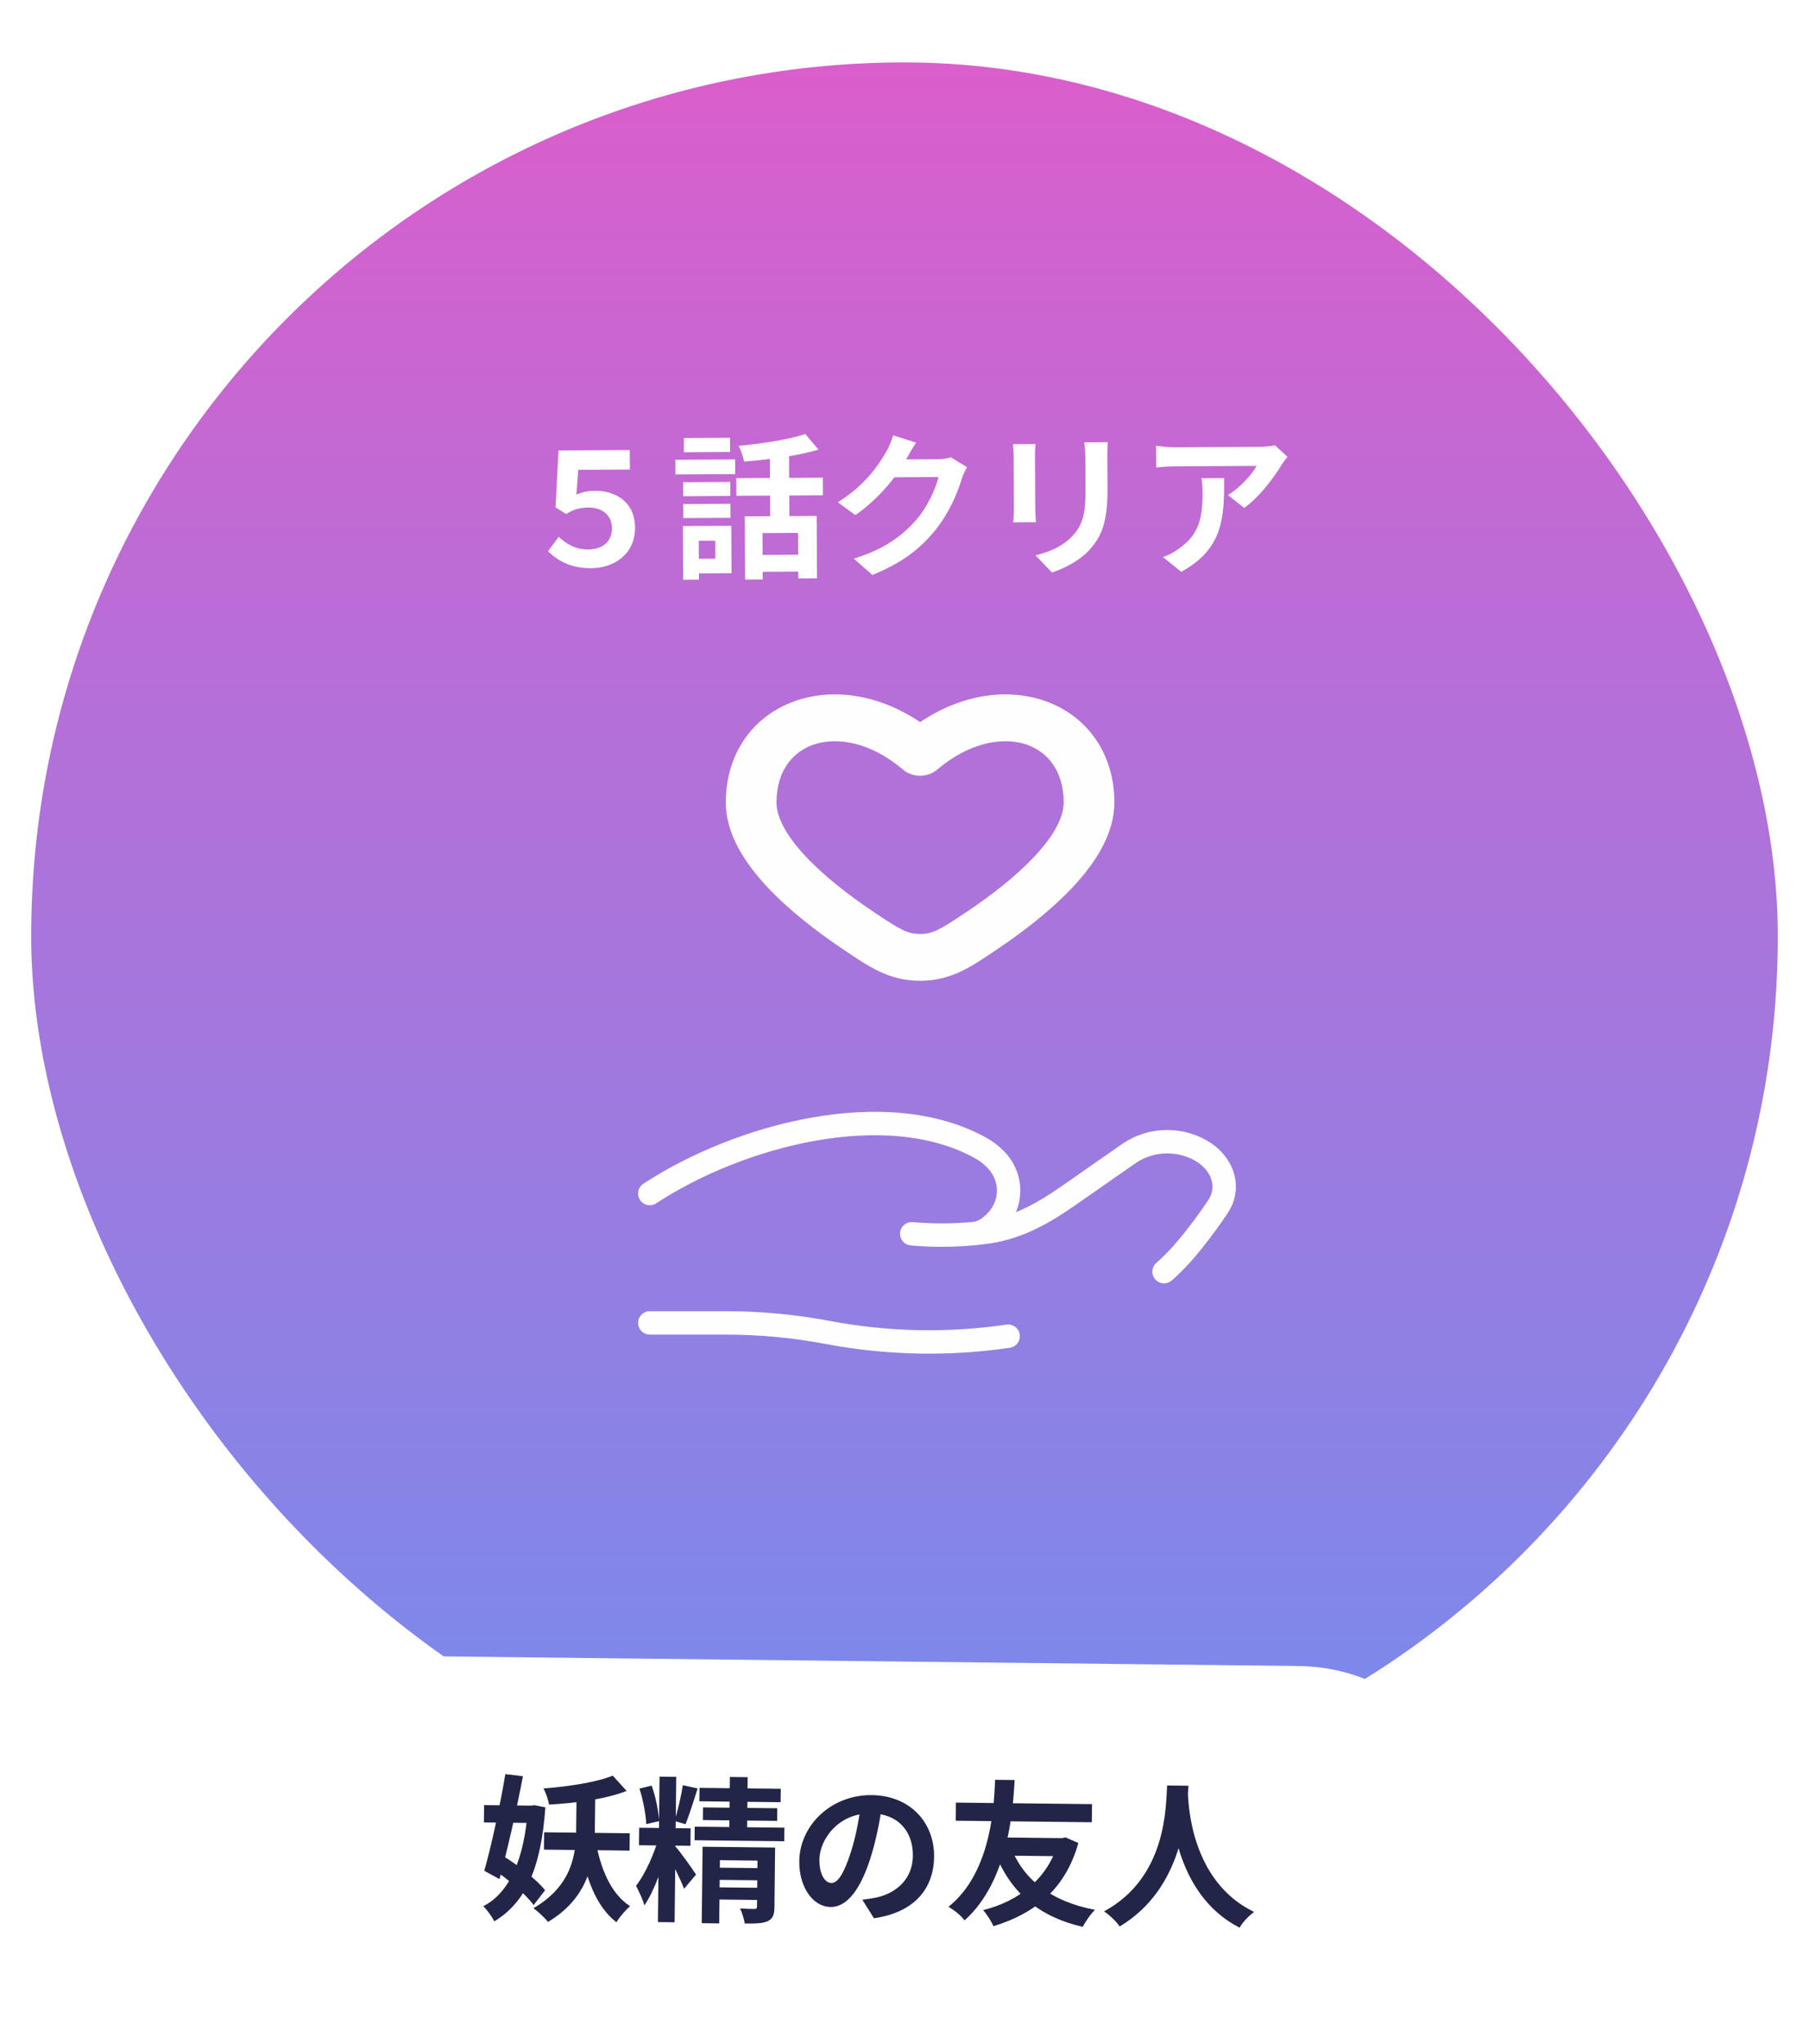 <svg width="116" height="131" viewBox="0 0 116 131" fill="none" xmlns="http://www.w3.org/2000/svg">
<g filter="url(#filter0_d_335_383)">
<rect x="1" y="1" width="114" height="114" rx="57" fill="url(#paint0_linear_335_383)"/>
<rect x="1" y="1" width="114" height="114" rx="57" stroke="white" stroke-width="2"/>
<path d="M37.906 34.414C36.646 34.421 35.814 33.975 35.14 33.329L35.825 32.405C36.358 32.892 36.929 33.219 37.729 33.215C38.579 33.21 39.247 32.746 39.242 31.856C39.237 30.976 38.574 30.52 37.744 30.524C37.205 30.527 36.785 30.63 36.307 30.942L35.624 30.516L35.814 26.865L40.384 26.84L40.391 28.09L37.081 28.108L36.96 29.699C37.319 29.537 37.709 29.455 38.158 29.452C39.498 29.445 40.713 30.188 40.722 31.808C40.731 33.488 39.406 34.405 37.906 34.414ZM47.758 31.089L52.368 31.063L52.39 35.063L51.19 35.07L51.174 32.15L48.894 32.163L48.91 35.133L47.78 35.139L47.758 31.089ZM51.639 25.817L52.484 26.813C51.126 27.22 49.288 27.46 47.708 27.579C47.667 27.289 47.504 26.84 47.363 26.571C48.882 26.433 50.581 26.163 51.639 25.817ZM49.364 26.77L50.594 26.763L50.621 31.613L49.391 31.62L49.364 26.77ZM47.214 28.642L52.764 28.611L52.77 29.741L47.22 29.772L47.214 28.642ZM48.532 33.565L51.751 33.547L51.757 34.627L48.538 34.645L48.532 33.565ZM43.806 28.901L46.825 28.884L46.831 29.784L43.81 29.801L43.806 28.901ZM43.85 26.071L46.81 26.054L46.815 26.964L43.855 26.98L43.85 26.071ZM43.813 30.301L46.833 30.284L46.838 31.184L43.818 31.201L43.813 30.301ZM43.308 27.464L47.138 27.442L47.143 28.382L43.313 28.404L43.308 27.464ZM44.411 31.707L46.891 31.694L46.908 34.734L44.428 34.748L44.423 33.807L45.873 33.8L45.866 32.65L44.416 32.657L44.411 31.707ZM43.791 31.711L44.801 31.705L44.82 35.145L43.81 35.151L43.791 31.711ZM62.011 27.94C61.901 28.131 61.763 28.401 61.684 28.652C61.419 29.553 60.857 30.886 59.953 32.001C59.009 33.167 57.815 34.093 55.939 34.844L54.753 33.8C56.789 33.169 57.895 32.293 58.769 31.298C59.445 30.514 60.018 29.311 60.174 28.57L56.804 28.589L57.258 27.446C57.698 27.444 59.798 27.432 60.108 27.43C60.418 27.429 60.757 27.387 60.977 27.306L62.011 27.94ZM58.742 26.368C58.504 26.719 58.246 27.181 58.137 27.391C57.464 28.605 56.282 30.022 54.847 31.01L53.723 30.186C55.467 29.106 56.34 27.811 56.825 26.949C56.974 26.708 57.181 26.247 57.269 25.896L58.742 26.368ZM71.032 26.34C71.013 26.62 71.005 26.94 71.007 27.35C71.01 27.86 71.016 28.83 71.018 29.32C71.03 31.48 70.615 32.402 69.87 33.226C69.214 33.96 68.187 34.446 67.458 34.69L66.402 33.586C67.401 33.35 68.198 32.966 68.805 32.312C69.481 31.558 69.617 30.808 69.608 29.248C69.605 28.748 69.6 27.788 69.597 27.358C69.595 26.948 69.563 26.628 69.522 26.348L71.032 26.34ZM66.402 26.456C66.384 26.686 66.365 26.906 66.367 27.216C66.369 27.656 66.382 30.036 66.385 30.596C66.387 30.846 66.409 31.235 66.43 31.465L64.97 31.474C64.989 31.293 65.017 30.903 65.015 30.593C65.012 30.023 64.999 27.663 64.997 27.223C64.996 27.043 64.984 26.693 64.952 26.463L66.402 26.456ZM82.557 27.276C82.458 27.406 82.269 27.648 82.18 27.788C81.714 28.571 80.771 29.846 79.785 30.551L78.741 29.727C79.548 29.233 80.323 28.348 80.58 27.857C79.97 27.86 75.99 27.882 75.36 27.886C74.95 27.888 74.611 27.91 74.141 27.963L74.133 26.563C74.523 26.62 74.944 26.668 75.354 26.666C75.984 26.662 80.224 26.639 80.743 26.636C81.023 26.634 81.573 26.591 81.763 26.54L82.557 27.276ZM78.495 28.638C78.508 31.118 78.46 33.159 75.748 34.644L74.573 33.7C74.902 33.588 75.261 33.416 75.629 33.134C76.885 32.247 77.119 31.196 77.11 29.556C77.108 29.236 77.097 28.976 77.045 28.646L78.495 28.638Z" fill="white"/>
<g clip-path="url(#clip0_335_383)">
<path d="M83.266 104.765C89.893 104.839 95.204 110.272 95.13 116.899V116.899C95.055 123.526 89.623 128.838 82.996 128.763L26.999 128.133C20.372 128.059 15.06 122.626 15.135 115.999V115.999C15.21 109.372 20.642 104.06 27.269 104.135L83.266 104.765Z" fill="white"/>
<path d="M34.893 115.421L40.382 115.483L40.37 116.593L34.88 116.531L34.893 115.421ZM38.187 115.939C38.497 117.732 39.169 119.36 40.4 120.154C40.127 120.391 39.722 120.856 39.528 121.184C38.2 120.159 37.541 118.311 37.185 116.117L38.187 115.939ZM39.294 111.791L40.183 112.771C38.807 113.305 36.874 113.554 35.203 113.645C35.166 113.354 35.001 112.893 34.854 112.611C36.456 112.489 38.229 112.219 39.294 111.791ZM31.042 113.678L34.282 113.714L34.27 114.824L31.03 114.788L31.042 113.678ZM32.405 111.693L33.533 111.826C33.129 113.952 32.519 116.625 32.029 118.419L31.055 117.888C31.502 116.323 32.072 113.68 32.405 111.693ZM31.567 117.744L32.226 116.912C33.199 117.523 34.409 118.436 34.951 119.132L34.22 120.084C33.708 119.378 32.539 118.395 31.567 117.744ZM33.852 113.71L34.052 113.712L34.262 113.684L34.971 113.822C34.697 117.719 33.702 119.918 31.698 121.126C31.542 120.824 31.237 120.391 30.989 120.158C32.699 119.287 33.624 117.087 33.849 113.93L33.852 113.71ZM36.972 112.845L38.172 112.858L38.143 115.388C38.121 117.368 37.696 119.643 35.138 121.165C34.921 120.882 34.515 120.518 34.208 120.284C36.604 118.891 36.926 116.954 36.944 115.365L36.972 112.845ZM42.293 111.854L43.363 111.866L43.258 121.186L42.189 121.174L42.293 111.854ZM40.986 115.13L44.286 115.167L44.274 116.287L40.974 116.25L40.986 115.13ZM42.24 115.744L42.906 116.082C42.581 117.408 41.981 119.151 41.321 120.104C41.225 119.733 40.961 119.19 40.785 118.848C41.373 118.115 41.978 116.731 42.24 115.744ZM43.333 116.356C43.59 116.629 44.446 117.829 44.633 118.131L43.863 119.043C43.649 118.45 43.082 117.324 42.778 116.81L43.333 116.356ZM41.005 112.62L41.787 112.429C42.049 113.152 42.228 114.084 42.271 114.704L41.439 114.895C41.416 114.285 41.237 113.333 41.005 112.62ZM43.787 112.401L44.735 112.612C44.486 113.389 44.196 114.326 43.959 114.903L43.252 114.695C43.448 114.078 43.679 113.1 43.787 112.401ZM44.855 112.573L50.065 112.632L50.055 113.492L44.846 113.433L44.855 112.573ZM45.081 113.826L49.841 113.879L49.832 114.689L45.072 114.636L45.081 113.826ZM44.547 115.06L50.297 115.125L50.287 115.995L44.538 115.93L44.547 115.06ZM46.803 111.875L47.943 111.888L47.902 115.588L46.762 115.575L46.803 111.875ZM45.053 116.346L48.853 116.389L48.843 117.238L46.163 117.208L46.118 121.258L44.998 121.245L45.053 116.346ZM48.583 116.385L49.703 116.398L49.66 120.208C49.654 120.708 49.561 120.967 49.21 121.123C48.868 121.269 48.398 121.274 47.758 121.267C47.711 120.976 47.586 120.575 47.459 120.303C47.828 120.327 48.248 120.332 48.368 120.333C48.498 120.335 48.539 120.295 48.54 120.185L48.583 116.385ZM45.668 117.683L48.958 117.72L48.949 118.5L45.659 118.463L45.668 117.683ZM45.654 118.943L48.944 118.98L48.935 119.76L45.645 119.723L45.654 118.943ZM56.575 113.615C56.423 114.634 56.21 115.801 55.847 116.977C55.224 118.99 54.35 120.221 53.26 120.208C52.14 120.196 51.234 118.955 51.253 117.266C51.279 114.966 53.311 113.008 55.901 113.038C58.371 113.065 59.921 114.803 59.897 116.993C59.873 119.093 58.566 120.568 56.042 120.93L55.295 119.741C55.686 119.696 55.967 119.649 56.237 119.592C57.511 119.296 58.521 118.397 58.537 116.927C58.555 115.358 57.588 114.227 55.858 114.207C53.738 114.183 52.559 115.9 52.544 117.16C52.533 118.17 52.928 118.664 53.307 118.669C53.737 118.674 54.125 118.038 54.56 116.693C54.86 115.756 55.093 114.609 55.205 113.56L56.575 113.615ZM64.814 116.358C65.63 118.467 67.405 119.857 70.219 120.389C69.946 120.636 69.6 121.152 69.427 121.48C66.494 120.797 64.772 119.208 63.761 116.656L64.814 116.358ZM67.881 115.792L68.111 115.795L68.331 115.748L69.147 116.107C68.314 119.088 66.316 120.645 63.707 121.436C63.56 121.124 63.276 120.661 63.038 120.408C65.365 119.834 67.232 118.355 67.878 116.002L67.881 115.792ZM61.296 113.518L70.025 113.616L70.012 114.776L61.283 114.678L61.296 113.518ZM64.101 115.75L68.001 115.794L67.988 116.954L63.748 116.906L64.101 115.75ZM63.812 112.056L65.062 112.071C64.965 113.64 64.76 118.478 61.851 121.065C61.605 120.742 61.228 120.438 60.821 120.193C63.707 117.896 63.739 113.276 63.812 112.056ZM74.839 112.421L76.209 112.436C76.1 114.115 75.915 118.993 71.797 121.457C71.591 121.145 71.205 120.77 70.798 120.486C74.843 118.301 74.754 113.73 74.839 112.421ZM76.166 112.695C76.186 113.566 76.34 118.558 80.418 120.524C80.035 120.809 79.671 121.205 79.487 121.533C75.201 119.345 75.073 113.833 75.005 112.802L76.166 112.695Z" fill="#222547"/>
</g>
</g>
<path d="M59 48.212L57.899 49.316C58.199 49.57 58.592 49.712 58.999 49.712C59.406 49.712 59.799 49.57 60.099 49.316L59 48.212ZM55.949 58.392C54.454 57.386 52.858 56.162 51.653 54.872C50.409 53.542 49.792 52.364 49.792 51.43H46.542C46.542 53.464 47.794 55.338 49.191 56.832C50.628 58.368 52.444 59.746 54.034 60.816L55.949 58.392ZM49.792 51.43C49.792 49.312 50.918 48.104 52.275 47.684C53.687 47.244 55.793 47.528 57.899 49.316L60.099 47.108C57.332 44.76 54.025 43.976 51.239 44.84C48.394 45.724 46.542 48.192 46.542 51.43H49.792ZM63.966 60.816C65.556 59.748 67.372 58.368 68.808 56.832C70.206 55.338 71.458 53.464 71.458 51.43H68.208C68.208 52.364 67.593 53.542 66.347 54.872C65.142 56.162 63.548 57.386 62.053 58.392L63.966 60.816ZM71.458 51.43C71.458 48.192 69.606 45.724 66.763 44.84C63.977 43.976 60.668 44.76 57.901 47.108L60.101 49.316C62.207 47.528 64.315 47.244 65.728 47.684C67.082 48.104 68.208 49.312 68.208 51.43H71.458ZM54.034 60.816C55.67 61.916 56.968 62.852 59 62.852V59.852C58.209 59.852 57.776 59.622 55.949 58.392L54.034 60.816ZM62.051 58.392C60.224 59.622 59.791 59.852 59 59.852V62.852C61.032 62.852 62.33 61.918 63.966 60.816L62.051 58.392Z" fill="#FFFEFE"/>
<path d="M41.667 84.776H46.563C48.752 84.776 50.968 84.988 53.098 85.392C56.901 86.111 60.813 86.191 64.646 85.628M62.631 79.034C62.891 79.006 63.141 78.975 63.379 78.94C65.353 78.65 67.01 77.674 68.527 76.616L72.444 73.886C73.143 73.418 73.985 73.165 74.849 73.165C75.713 73.165 76.555 73.418 77.254 73.886C78.496 74.752 78.877 76.178 78.091 77.342C77.174 78.698 75.883 80.432 74.643 81.492M62.631 79.034L62.393 79.058M62.631 79.034C62.978 78.947 63.296 78.782 63.556 78.554C63.883 78.293 64.151 77.975 64.342 77.618C64.533 77.26 64.645 76.871 64.67 76.473C64.696 76.075 64.635 75.677 64.49 75.301C64.346 74.925 64.121 74.58 63.83 74.286C63.547 73.997 63.218 73.749 62.855 73.552C56.794 70.214 47.363 72.756 41.667 76.486M62.631 79.034C62.553 79.05 62.473 79.058 62.393 79.058M62.393 79.058C61.086 79.179 59.77 79.181 58.463 79.066" stroke="#FFFEFE" stroke-width="1.5" stroke-linecap="round"/>
<defs>
<filter id="filter0_d_335_383" x="0" y="0" width="116" height="130.898" filterUnits="userSpaceOnUse" color-interpolation-filters="sRGB">
<feFlood flood-opacity="0" result="BackgroundImageFix"/>
<feColorMatrix in="SourceAlpha" type="matrix" values="0 0 0 0 0 0 0 0 0 0 0 0 0 0 0 0 0 0 127 0" result="hardAlpha"/>
<feOffset dy="2"/>
<feComposite in2="hardAlpha" operator="out"/>
<feColorMatrix type="matrix" values="0 0 0 0 0 0 0 0 0 0 0 0 0 0 0 0 0 0 0.25 0"/>
<feBlend mode="normal" in2="BackgroundImageFix" result="effect1_dropShadow_335_383"/>
<feBlend mode="normal" in="SourceGraphic" in2="effect1_dropShadow_335_383" result="shape"/>
</filter>
<linearGradient id="paint0_linear_335_383" x1="58" y1="0" x2="58" y2="116" gradientUnits="userSpaceOnUse">
<stop stop-color="#DC5DCB"/>
<stop offset="1" stop-color="#748DED"/>
</linearGradient>
<clipPath id="clip0_335_383">
<path d="M83.266 104.765C89.893 104.839 95.204 110.272 95.13 116.899V116.899C95.055 123.526 89.623 128.838 82.996 128.763L26.999 128.133C20.372 128.059 15.06 122.626 15.135 115.999V115.999C15.21 109.372 20.642 104.06 27.269 104.135L83.266 104.765Z" fill="white"/>
</clipPath>
</defs>
</svg>
